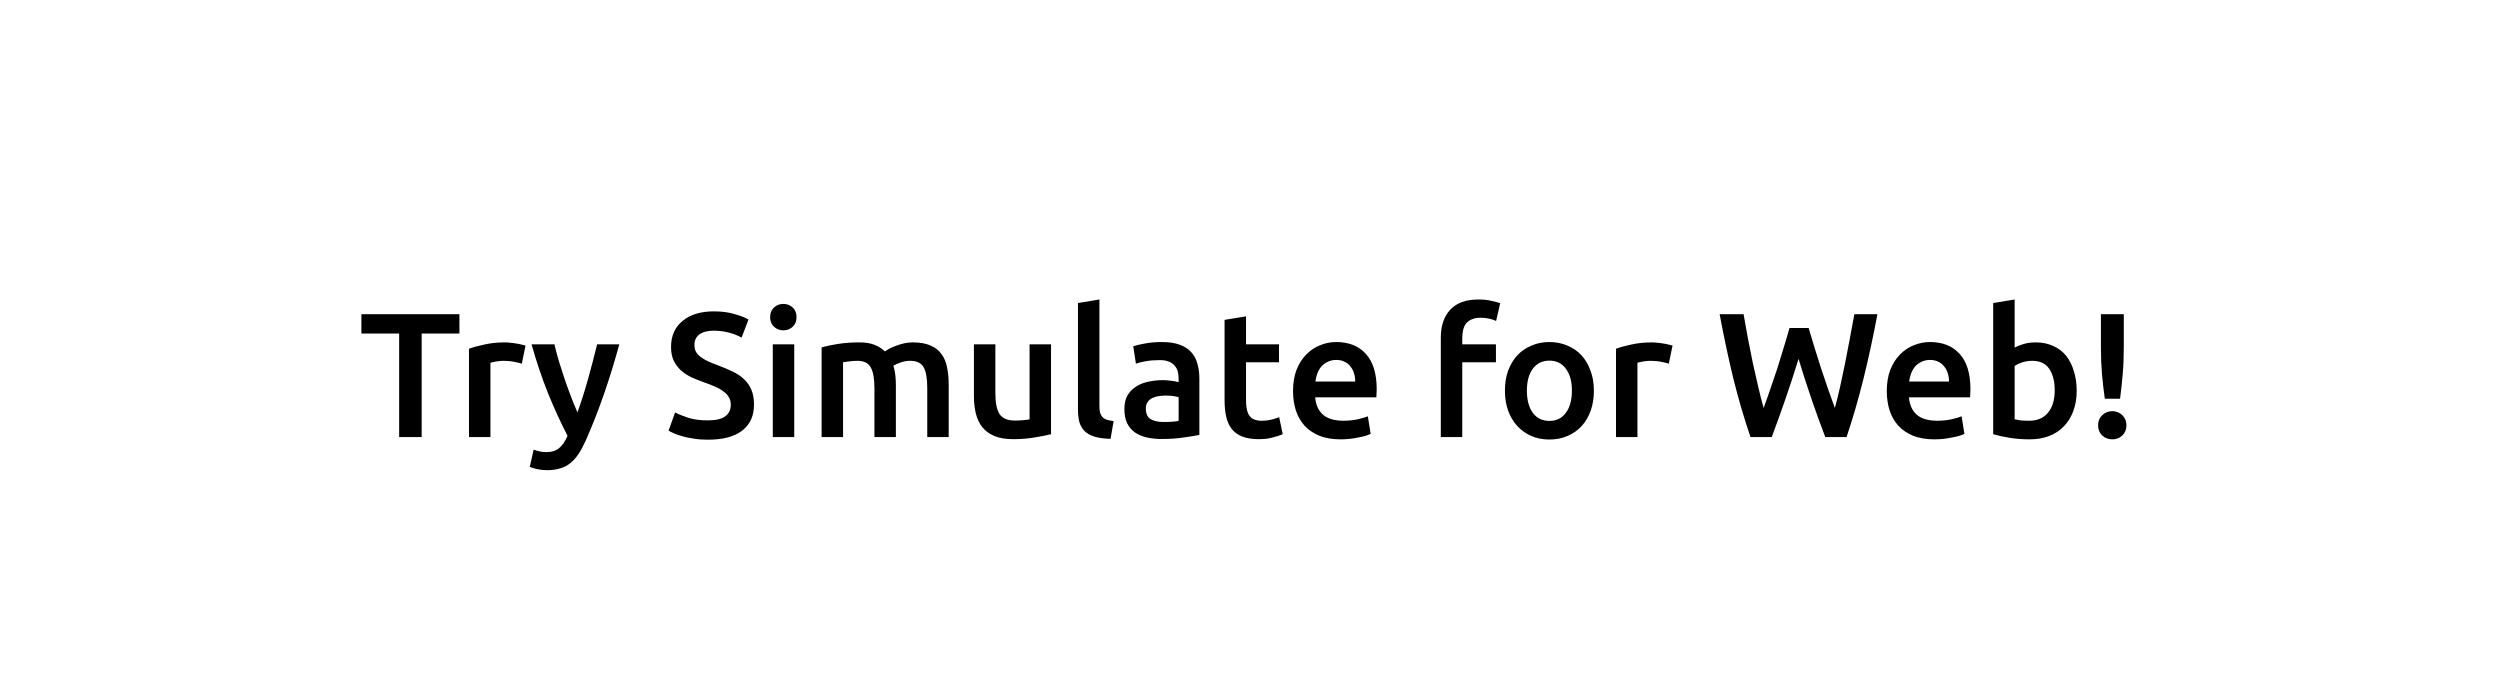 <svg width="818" height="229" viewBox="0 0 818 229" fill="none" xmlns="http://www.w3.org/2000/svg">
<g filter="url(#filter0_d)">
<g filter="url(#filter1_d)">
<rect x="4" y="4" width="810" height="204.363" rx="102.182" fill="white"/>
<path d="M150.323 86.806V93.128H137.969V127H130.603V93.128H118.249V86.806H150.323ZM170.737 102.988C170.157 102.795 169.345 102.601 168.301 102.408C167.296 102.176 166.116 102.06 164.763 102.06C163.99 102.06 163.158 102.137 162.269 102.292C161.418 102.447 160.819 102.582 160.471 102.698V127H153.453V98.116C154.806 97.613 156.488 97.149 158.499 96.724C160.548 96.26 162.81 96.028 165.285 96.028C165.749 96.028 166.29 96.067 166.909 96.144C167.528 96.183 168.146 96.26 168.765 96.376C169.384 96.453 169.983 96.569 170.563 96.724C171.143 96.84 171.607 96.956 171.955 97.072L170.737 102.988ZM202.631 96.666C199.499 108.189 195.864 118.629 191.727 127.986C190.954 129.726 190.161 131.215 189.349 132.452C188.537 133.689 187.628 134.714 186.623 135.526C185.618 136.338 184.496 136.918 183.259 137.266C182.022 137.653 180.591 137.846 178.967 137.846C177.884 137.846 176.802 137.73 175.719 137.498C174.675 137.266 173.882 137.015 173.341 136.744L174.617 131.118C176.009 131.659 177.382 131.93 178.735 131.93C180.552 131.93 181.964 131.485 182.969 130.596C184.013 129.745 184.922 128.411 185.695 126.594C183.491 122.341 181.364 117.701 179.315 112.674C177.304 107.647 175.506 102.311 173.921 96.666H181.403C181.79 98.29 182.254 100.049 182.795 101.944C183.375 103.839 183.994 105.772 184.651 107.744C185.308 109.677 186.004 111.611 186.739 113.544C187.474 115.477 188.208 117.275 188.943 118.938C190.18 115.497 191.34 111.843 192.423 107.976C193.506 104.071 194.492 100.301 195.381 96.666H202.631ZM231.57 121.548C234.2 121.548 236.114 121.103 237.312 120.214C238.511 119.325 239.11 118.068 239.11 116.444C239.11 115.477 238.898 114.646 238.472 113.95C238.086 113.254 237.506 112.635 236.732 112.094C235.998 111.514 235.089 110.992 234.006 110.528C232.924 110.025 231.686 109.542 230.294 109.078C228.902 108.575 227.549 108.034 226.234 107.454C224.958 106.835 223.818 106.081 222.812 105.192C221.846 104.303 221.053 103.239 220.434 102.002C219.854 100.765 219.564 99.276 219.564 97.536C219.564 93.901 220.821 91.059 223.334 89.01C225.848 86.922 229.27 85.878 233.6 85.878C236.114 85.878 238.337 86.168 240.27 86.748C242.242 87.289 243.789 87.889 244.91 88.546L242.648 94.462C241.334 93.727 239.884 93.167 238.298 92.78C236.752 92.393 235.147 92.2 233.484 92.2C231.512 92.2 229.966 92.606 228.844 93.418C227.762 94.23 227.22 95.371 227.22 96.84C227.22 97.729 227.394 98.503 227.742 99.16C228.129 99.779 228.651 100.339 229.308 100.842C230.004 101.345 230.797 101.809 231.686 102.234C232.614 102.659 233.62 103.065 234.702 103.452C236.597 104.148 238.279 104.863 239.748 105.598C241.256 106.294 242.513 107.145 243.518 108.15C244.562 109.117 245.355 110.277 245.896 111.63C246.438 112.945 246.708 114.549 246.708 116.444C246.708 120.079 245.413 122.901 242.822 124.912C240.27 126.884 236.52 127.87 231.57 127.87C229.908 127.87 228.38 127.754 226.988 127.522C225.635 127.329 224.417 127.077 223.334 126.768C222.29 126.459 221.382 126.149 220.608 125.84C219.835 125.492 219.216 125.183 218.752 124.912L220.898 118.938C221.942 119.518 223.354 120.098 225.132 120.678C226.911 121.258 229.057 121.548 231.57 121.548ZM259.877 127H252.859V96.666H259.877V127ZM260.631 87.792C260.631 89.107 260.205 90.151 259.355 90.924C258.504 91.697 257.499 92.084 256.339 92.084C255.14 92.084 254.115 91.697 253.265 90.924C252.414 90.151 251.989 89.107 251.989 87.792C251.989 86.439 252.414 85.375 253.265 84.602C254.115 83.829 255.14 83.442 256.339 83.442C257.499 83.442 258.504 83.829 259.355 84.602C260.205 85.375 260.631 86.439 260.631 87.792ZM286.114 111.05C286.114 107.879 285.708 105.598 284.896 104.206C284.123 102.775 282.653 102.06 280.488 102.06C279.715 102.06 278.864 102.118 277.936 102.234C277.008 102.35 276.312 102.447 275.848 102.524V127H268.83V97.652C270.183 97.265 271.943 96.898 274.108 96.55C276.312 96.202 278.632 96.028 281.068 96.028C283.156 96.028 284.857 96.299 286.172 96.84C287.525 97.381 288.647 98.097 289.536 98.986C289.961 98.677 290.503 98.348 291.16 98C291.817 97.652 292.552 97.343 293.364 97.072C294.176 96.763 295.027 96.511 295.916 96.318C296.844 96.125 297.772 96.028 298.7 96.028C301.059 96.028 302.992 96.376 304.5 97.072C306.047 97.729 307.245 98.677 308.096 99.914C308.985 101.113 309.585 102.582 309.894 104.322C310.242 106.023 310.416 107.899 310.416 109.948V127H303.398V111.05C303.398 107.879 303.011 105.598 302.238 104.206C301.465 102.775 299.976 102.06 297.772 102.06C296.651 102.06 295.587 102.253 294.582 102.64C293.577 102.988 292.823 103.336 292.32 103.684C292.629 104.651 292.842 105.675 292.958 106.758C293.074 107.841 293.132 109.001 293.132 110.238V127H286.114V111.05ZM343.896 126.072C342.542 126.42 340.783 126.768 338.618 127.116C336.452 127.503 334.074 127.696 331.484 127.696C329.048 127.696 326.998 127.348 325.336 126.652C323.712 125.956 322.397 124.989 321.392 123.752C320.425 122.515 319.729 121.045 319.304 119.344C318.878 117.604 318.666 115.709 318.666 113.66V96.666H325.684V112.558C325.684 115.806 326.148 118.126 327.076 119.518C328.042 120.91 329.705 121.606 332.064 121.606C332.914 121.606 333.804 121.567 334.732 121.49C335.698 121.413 336.414 121.316 336.878 121.2V96.666H343.896V126.072ZM363.384 127.58C361.296 127.541 359.556 127.309 358.164 126.884C356.811 126.459 355.728 125.859 354.916 125.086C354.104 124.274 353.524 123.288 353.176 122.128C352.867 120.929 352.712 119.576 352.712 118.068V83.152L359.73 81.992V116.734C359.73 117.585 359.788 118.3 359.904 118.88C360.059 119.46 360.31 119.963 360.658 120.388C361.006 120.775 361.47 121.084 362.05 121.316C362.669 121.509 363.442 121.664 364.37 121.78L363.384 127.58ZM380.719 122.07C382.884 122.07 384.527 121.954 385.649 121.722V113.95C385.262 113.834 384.701 113.718 383.967 113.602C383.232 113.486 382.42 113.428 381.531 113.428C380.757 113.428 379.965 113.486 379.153 113.602C378.379 113.718 377.664 113.931 377.007 114.24C376.388 114.549 375.885 114.994 375.499 115.574C375.112 116.115 374.919 116.811 374.919 117.662C374.919 119.325 375.441 120.485 376.485 121.142C377.529 121.761 378.94 122.07 380.719 122.07ZM380.139 95.912C382.459 95.912 384.411 96.202 385.997 96.782C387.582 97.362 388.839 98.174 389.767 99.218C390.733 100.262 391.41 101.538 391.797 103.046C392.222 104.515 392.435 106.139 392.435 107.918V126.304C391.352 126.536 389.709 126.807 387.505 127.116C385.339 127.464 382.884 127.638 380.139 127.638C378.321 127.638 376.659 127.464 375.151 127.116C373.643 126.768 372.347 126.207 371.265 125.434C370.221 124.661 369.389 123.655 368.771 122.418C368.191 121.181 367.901 119.653 367.901 117.836C367.901 116.096 368.229 114.627 368.887 113.428C369.583 112.229 370.511 111.263 371.671 110.528C372.831 109.755 374.165 109.213 375.673 108.904C377.219 108.556 378.824 108.382 380.487 108.382C381.26 108.382 382.072 108.44 382.923 108.556C383.773 108.633 384.682 108.788 385.649 109.02V107.86C385.649 107.048 385.552 106.275 385.359 105.54C385.165 104.805 384.817 104.167 384.315 103.626C383.851 103.046 383.213 102.601 382.401 102.292C381.627 101.983 380.641 101.828 379.443 101.828C377.819 101.828 376.33 101.944 374.977 102.176C373.623 102.408 372.521 102.679 371.671 102.988L370.801 97.304C371.69 96.995 372.985 96.685 374.687 96.376C376.388 96.067 378.205 95.912 380.139 95.912ZM400.681 88.662L407.699 87.502V96.666H418.487V102.524H407.699V114.878C407.699 117.314 408.086 119.054 408.859 120.098C409.633 121.142 410.947 121.664 412.803 121.664C414.079 121.664 415.201 121.529 416.167 121.258C417.173 120.987 417.965 120.736 418.545 120.504L419.705 126.072C418.893 126.42 417.83 126.768 416.515 127.116C415.201 127.503 413.654 127.696 411.875 127.696C409.71 127.696 407.893 127.406 406.423 126.826C404.993 126.246 403.852 125.415 403.001 124.332C402.151 123.211 401.551 121.877 401.203 120.33C400.855 118.745 400.681 116.947 400.681 114.936V88.662ZM423.08 111.978C423.08 109.31 423.466 106.971 424.24 104.96C425.052 102.949 426.115 101.287 427.43 99.972C428.744 98.619 430.252 97.613 431.954 96.956C433.655 96.26 435.395 95.912 437.174 95.912C441.35 95.912 444.598 97.207 446.918 99.798C449.276 102.389 450.456 106.255 450.456 111.398C450.456 111.785 450.436 112.229 450.398 112.732C450.398 113.196 450.378 113.621 450.34 114.008H430.33C430.523 116.444 431.374 118.339 432.882 119.692C434.428 121.007 436.652 121.664 439.552 121.664C441.253 121.664 442.8 121.509 444.192 121.2C445.622 120.891 446.744 120.562 447.556 120.214L448.484 125.956C448.097 126.149 447.556 126.362 446.86 126.594C446.202 126.787 445.429 126.961 444.54 127.116C443.689 127.309 442.761 127.464 441.756 127.58C440.75 127.696 439.726 127.754 438.682 127.754C436.014 127.754 433.694 127.367 431.722 126.594C429.75 125.782 428.126 124.68 426.85 123.288C425.574 121.857 424.626 120.195 424.008 118.3C423.389 116.367 423.08 114.259 423.08 111.978ZM443.438 108.846C443.438 107.879 443.302 106.971 443.032 106.12C442.761 105.231 442.355 104.477 441.814 103.858C441.311 103.201 440.673 102.698 439.9 102.35C439.165 101.963 438.276 101.77 437.232 101.77C436.149 101.77 435.202 101.983 434.39 102.408C433.578 102.795 432.882 103.317 432.302 103.974C431.76 104.631 431.335 105.385 431.026 106.236C430.716 107.087 430.504 107.957 430.388 108.846H443.438ZM483.787 81.992C485.411 81.992 486.842 82.147 488.079 82.456C489.317 82.727 490.245 82.978 490.863 83.21L489.529 89.01C488.872 88.701 488.099 88.449 487.209 88.256C486.359 88.063 485.431 87.966 484.425 87.966C483.304 87.966 482.357 88.14 481.583 88.488C480.81 88.797 480.191 89.242 479.727 89.822C479.263 90.402 478.935 91.117 478.741 91.968C478.548 92.78 478.451 93.669 478.451 94.636V96.666H489.471V102.524H478.451V127H471.433V94.52C471.433 90.615 472.458 87.56 474.507 85.356C476.557 83.113 479.65 81.992 483.787 81.992ZM521.524 111.804C521.524 114.201 521.176 116.386 520.48 118.358C519.784 120.33 518.798 122.012 517.522 123.404C516.246 124.796 514.699 125.879 512.882 126.652C511.103 127.425 509.131 127.812 506.966 127.812C504.8 127.812 502.828 127.425 501.05 126.652C499.271 125.879 497.744 124.796 496.468 123.404C495.192 122.012 494.186 120.33 493.452 118.358C492.756 116.386 492.408 114.201 492.408 111.804C492.408 109.407 492.756 107.241 493.452 105.308C494.186 103.336 495.192 101.654 496.468 100.262C497.782 98.87 499.329 97.807 501.108 97.072C502.886 96.299 504.839 95.912 506.966 95.912C509.092 95.912 511.045 96.299 512.824 97.072C514.641 97.807 516.188 98.87 517.464 100.262C518.74 101.654 519.726 103.336 520.422 105.308C521.156 107.241 521.524 109.407 521.524 111.804ZM514.332 111.804C514.332 108.788 513.674 106.41 512.36 104.67C511.084 102.891 509.286 102.002 506.966 102.002C504.646 102.002 502.828 102.891 501.514 104.67C500.238 106.41 499.6 108.788 499.6 111.804C499.6 114.859 500.238 117.275 501.514 119.054C502.828 120.833 504.646 121.722 506.966 121.722C509.286 121.722 511.084 120.833 512.36 119.054C513.674 117.275 514.332 114.859 514.332 111.804ZM546.038 102.988C545.458 102.795 544.646 102.601 543.602 102.408C542.596 102.176 541.417 102.06 540.064 102.06C539.29 102.06 538.459 102.137 537.57 102.292C536.719 102.447 536.12 102.582 535.772 102.698V127H528.754V98.116C530.107 97.613 531.789 97.149 533.8 96.724C535.849 96.26 538.111 96.028 540.586 96.028C541.05 96.028 541.591 96.067 542.21 96.144C542.828 96.183 543.447 96.26 544.066 96.376C544.684 96.453 545.284 96.569 545.864 96.724C546.444 96.84 546.908 96.956 547.256 97.072L546.038 102.988ZM591.783 91.33C592.402 93.418 593.059 95.603 593.755 97.884C594.451 100.127 595.167 102.389 595.901 104.67C596.675 106.913 597.429 109.136 598.163 111.34C598.937 113.505 599.671 115.555 600.367 117.488C600.947 115.4 601.508 113.138 602.049 110.702C602.591 108.227 603.132 105.675 603.673 103.046C604.215 100.378 604.737 97.671 605.239 94.926C605.781 92.181 606.283 89.474 606.747 86.806H614.287C612.934 94.075 611.426 101.074 609.763 107.802C608.101 114.491 606.245 120.891 604.195 127H597.235C594.219 119.189 591.3 110.663 588.477 101.422C587.047 106.101 585.597 110.547 584.127 114.762C582.658 118.977 581.189 123.056 579.719 127H572.759C570.671 120.891 568.796 114.491 567.133 107.802C565.509 101.074 564.021 94.075 562.667 86.806H570.497C570.961 89.435 571.445 92.123 571.947 94.868C572.489 97.613 573.03 100.32 573.571 102.988C574.151 105.617 574.731 108.169 575.311 110.644C575.891 113.119 576.471 115.4 577.051 117.488C577.786 115.516 578.521 113.447 579.255 111.282C580.029 109.078 580.783 106.855 581.517 104.612C582.252 102.331 582.948 100.069 583.605 97.826C584.301 95.583 584.939 93.418 585.519 91.33H591.783ZM617.357 111.978C617.357 109.31 617.744 106.971 618.517 104.96C619.329 102.949 620.392 101.287 621.707 99.972C623.022 98.619 624.53 97.613 626.231 96.956C627.932 96.26 629.672 95.912 631.451 95.912C635.627 95.912 638.875 97.207 641.195 99.798C643.554 102.389 644.733 106.255 644.733 111.398C644.733 111.785 644.714 112.229 644.675 112.732C644.675 113.196 644.656 113.621 644.617 114.008H624.607C624.8 116.444 625.651 118.339 627.159 119.692C628.706 121.007 630.929 121.664 633.829 121.664C635.53 121.664 637.077 121.509 638.469 121.2C639.9 120.891 641.021 120.562 641.833 120.214L642.761 125.956C642.374 126.149 641.833 126.362 641.137 126.594C640.48 126.787 639.706 126.961 638.817 127.116C637.966 127.309 637.038 127.464 636.033 127.58C635.028 127.696 634.003 127.754 632.959 127.754C630.291 127.754 627.971 127.367 625.999 126.594C624.027 125.782 622.403 124.68 621.127 123.288C619.851 121.857 618.904 120.195 618.285 118.3C617.666 116.367 617.357 114.259 617.357 111.978ZM637.715 108.846C637.715 107.879 637.58 106.971 637.309 106.12C637.038 105.231 636.632 104.477 636.091 103.858C635.588 103.201 634.95 102.698 634.177 102.35C633.442 101.963 632.553 101.77 631.509 101.77C630.426 101.77 629.479 101.983 628.667 102.408C627.855 102.795 627.159 103.317 626.579 103.974C626.038 104.631 625.612 105.385 625.303 106.236C624.994 107.087 624.781 107.957 624.665 108.846H637.715ZM672.3 111.746C672.3 108.769 671.7 106.41 670.502 104.67C669.342 102.93 667.486 102.06 664.934 102.06C663.774 102.06 662.672 102.234 661.628 102.582C660.622 102.93 659.81 103.317 659.192 103.742V121.2C659.694 121.316 660.332 121.432 661.106 121.548C661.918 121.625 662.884 121.664 664.006 121.664C666.596 121.664 668.626 120.794 670.096 119.054C671.565 117.275 672.3 114.839 672.3 111.746ZM679.492 111.862C679.492 114.298 679.124 116.502 678.39 118.474C677.694 120.407 676.669 122.07 675.316 123.462C674.001 124.854 672.396 125.917 670.502 126.652C668.607 127.387 666.461 127.754 664.064 127.754C661.744 127.754 659.52 127.58 657.394 127.232C655.306 126.884 653.566 126.497 652.174 126.072V83.152L659.192 81.992V97.71C660.004 97.285 660.99 96.898 662.15 96.55C663.348 96.202 664.663 96.028 666.094 96.028C668.22 96.028 670.115 96.415 671.778 97.188C673.479 97.923 674.89 98.986 676.012 100.378C677.133 101.77 677.984 103.452 678.564 105.424C679.182 107.357 679.492 109.503 679.492 111.862ZM694.902 97.594C694.902 100.803 694.786 103.742 694.554 106.41C694.322 109.078 694.032 111.765 693.684 114.472H688.696C688.31 111.765 688 109.078 687.768 106.41C687.536 103.703 687.42 100.765 687.42 97.594V86.806H694.902V97.594ZM695.772 123.172C695.772 124.525 695.328 125.627 694.438 126.478C693.549 127.329 692.447 127.754 691.132 127.754C689.856 127.754 688.754 127.329 687.826 126.478C686.937 125.627 686.492 124.525 686.492 123.172C686.492 121.819 686.937 120.717 687.826 119.866C688.754 118.977 689.856 118.532 691.132 118.532C692.447 118.532 693.549 118.977 694.438 119.866C695.328 120.717 695.772 121.819 695.772 123.172Z" fill="black"/>
</g>
</g>
<defs>
<filter id="filter0_d" x="0" y="0" width="818" height="212.363" filterUnits="userSpaceOnUse" color-interpolation-filters="sRGB">
<feFlood flood-opacity="0" result="BackgroundImageFix"/>
<feColorMatrix in="SourceAlpha" type="matrix" values="0 0 0 0 0 0 0 0 0 0 0 0 0 0 0 0 0 0 127 0"/>
<feOffset/>
<feGaussianBlur stdDeviation="2"/>
<feColorMatrix type="matrix" values="0 0 0 0 0 0 0 0 0 0 0 0 0 0 0 0 0 0 0.25 0"/>
<feBlend mode="normal" in2="BackgroundImageFix" result="effect1_dropShadow"/>
<feBlend mode="normal" in="SourceGraphic" in2="effect1_dropShadow" result="shape"/>
</filter>
<filter id="filter1_d" x="0" y="4" width="818" height="224.363" filterUnits="userSpaceOnUse" color-interpolation-filters="sRGB">
<feFlood flood-opacity="0" result="BackgroundImageFix"/>
<feColorMatrix in="SourceAlpha" type="matrix" values="0 0 0 0 0 0 0 0 0 0 0 0 0 0 0 0 0 0 127 0"/>
<feOffset dy="16"/>
<feGaussianBlur stdDeviation="2"/>
<feColorMatrix type="matrix" values="0 0 0 0 0 0 0 0 0 0 0 0 0 0 0 0 0 0 0.16 0"/>
<feBlend mode="normal" in2="BackgroundImageFix" result="effect1_dropShadow"/>
<feBlend mode="normal" in="SourceGraphic" in2="effect1_dropShadow" result="shape"/>
</filter>
</defs>
</svg>
